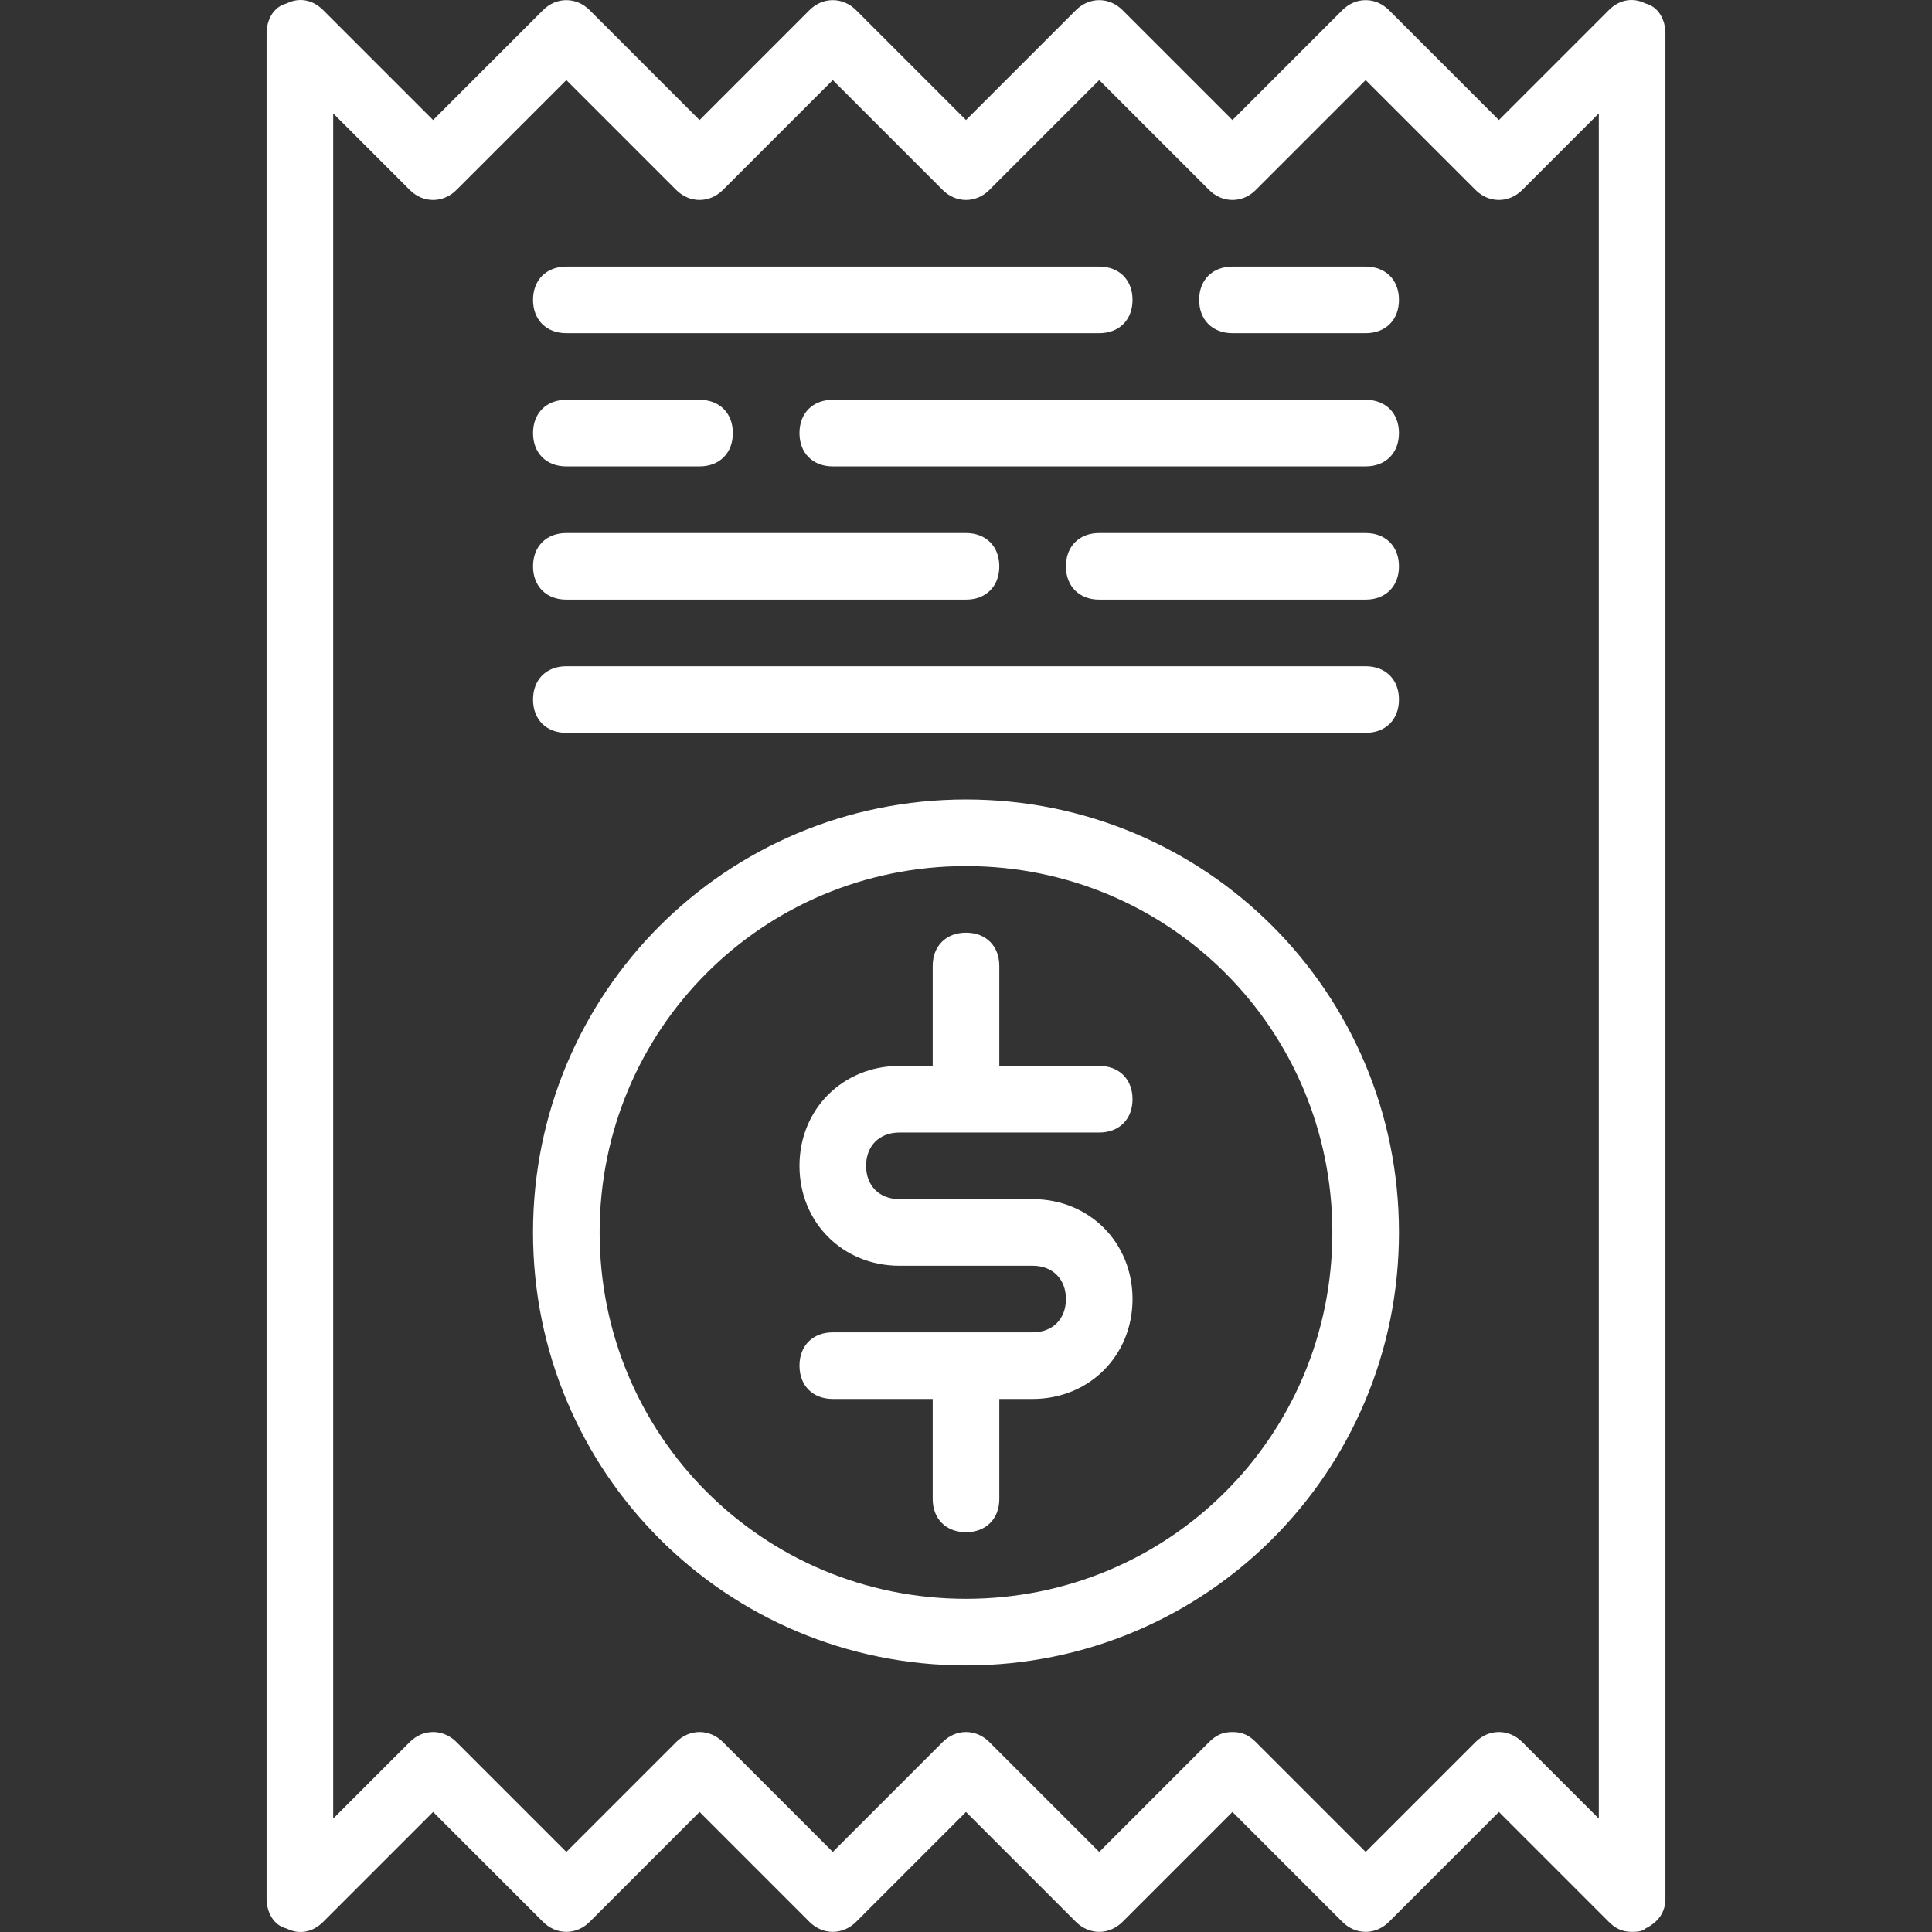 <?xml version="1.0" encoding="iso-8859-1"?>
<!-- Generator: Adobe Illustrator 19.0.0, SVG Export Plug-In . SVG Version: 6.00 Build 0)  -->
<svg xmlns="http://www.w3.org/2000/svg" xmlns:xlink="http://www.w3.org/1999/xlink" version="1.1" id="Capa_1" x="0px" y="0px" viewBox="0 0 512.001 512.001" style="enable-background:new 0 0 512.001 512.001;" xml:space="preserve" width="512px" height="512px">
<rect x="0" y="0" width="512.001" height="512.001" fill="#333333" stroke="none"/>
<g>
	<g>
		<g>
			<path d="M436.058,0.918c-3.531-1.765-7.061-0.883-9.709,1.765l-29.127,29.127L368.095,2.684c-3.531-3.531-8.826-3.531-12.357,0     l-29.127,29.127L297.484,2.684c-3.531-3.531-8.826-3.531-12.357,0L256,31.811L226.874,2.684c-3.531-3.531-8.826-3.531-12.357,0     L185.39,31.811L156.263,2.684c-3.531-3.531-8.826-3.531-12.357,0l-29.127,29.127L85.652,2.684     c-2.648-2.648-6.178-3.531-9.709-1.765c-3.531,0.883-5.296,4.413-5.296,7.944v494.277c0,3.531,1.765,7.061,5.296,7.944     c3.531,1.765,7.061,0.883,9.709-1.765l29.127-29.127l29.127,29.127c3.531,3.531,8.826,3.531,12.357,0l29.127-29.127     l29.127,29.127c3.531,3.531,8.826,3.531,12.357,0L256,480.19l29.127,29.127c3.531,3.531,8.826,3.531,12.357,0l29.127-29.127     l29.127,29.127c3.531,3.531,8.826,3.531,12.357,0l29.127-29.127l29.127,29.127c1.765,1.765,3.531,2.648,6.178,2.648     c0.883,0,2.648,0,3.531-0.883c3.531-1.765,5.296-4.413,5.296-7.944V8.862C441.354,5.332,439.589,1.801,436.058,0.918z      M423.701,481.956l-20.301-20.301c-3.531-3.531-8.826-3.531-12.357,0l-29.127,29.127l-29.127-29.127     c-1.765-1.765-3.531-2.648-6.178-2.648s-4.413,0.883-6.178,2.648l-29.127,29.127l-29.127-29.127     c-3.531-3.531-8.826-3.531-12.357,0l-29.127,29.127l-29.127-29.127c-3.531-3.531-8.826-3.531-12.357,0l-29.127,29.127     l-29.127-29.127c-3.531-3.531-8.826-3.531-12.357,0l-20.301,20.301V30.045L108.6,50.346c3.531,3.531,8.826,3.531,12.357,0     l29.127-29.127l29.127,29.127c3.531,3.531,8.826,3.531,12.357,0l29.127-29.127l29.127,29.127c3.531,3.531,8.826,3.531,12.357,0     l29.127-29.127l29.127,29.127c3.531,3.531,8.826,3.531,12.357,0l29.127-29.127l29.127,29.127c3.531,3.531,8.826,3.531,12.357,0     l20.301-20.301V481.956z" fill="#FFFFFF"/>
			<path d="M256,211.869c-63.55,0-114.743,51.193-114.743,114.743S192.451,441.354,256,441.354s114.743-51.193,114.743-114.743     S319.55,211.869,256,211.869z M256,423.701c-53.841,0-97.09-43.249-97.09-97.09c0-53.841,43.249-97.09,97.09-97.09     c53.841,0,97.09,43.249,97.09,97.09C353.091,380.452,309.841,423.701,256,423.701z" fill="#FFFFFF"/>
			<path d="M150.084,88.299h141.222c5.296,0,8.826-3.531,8.826-8.826c0-5.296-3.531-8.826-8.826-8.826H150.084     c-5.296,0-8.826,3.531-8.826,8.826C141.258,84.769,144.788,88.299,150.084,88.299z" fill="#FFFFFF"/>
			<path d="M361.917,70.647h-35.305c-5.296,0-8.826,3.531-8.826,8.826c0,5.296,3.531,8.826,8.826,8.826h35.305     c5.296,0,8.826-3.531,8.826-8.826C370.743,74.177,367.213,70.647,361.917,70.647z" fill="#FFFFFF"/>
			<path d="M150.084,123.605h35.305c5.296,0,8.826-3.531,8.826-8.826c0-5.296-3.531-8.826-8.826-8.826h-35.305     c-5.296,0-8.826,3.531-8.826,8.826C141.258,120.074,144.788,123.605,150.084,123.605z" fill="#FFFFFF"/>
			<path d="M361.917,105.952H220.695c-5.296,0-8.826,3.531-8.826,8.826c0,5.296,3.531,8.826,8.826,8.826h141.222     c5.296,0,8.826-3.531,8.826-8.826C370.743,109.483,367.213,105.952,361.917,105.952z" fill="#FFFFFF"/>
			<path d="M150.084,158.91H256c5.296,0,8.826-3.531,8.826-8.826c0-5.296-3.531-8.826-8.826-8.826H150.084     c-5.296,0-8.826,3.531-8.826,8.826C141.258,155.38,144.788,158.91,150.084,158.91z" fill="#FFFFFF"/>
			<path d="M361.917,141.258h-70.611c-5.296,0-8.826,3.531-8.826,8.826c0,5.296,3.531,8.826,8.826,8.826h70.611     c5.296,0,8.826-3.531,8.826-8.826C370.743,144.788,367.213,141.258,361.917,141.258z" fill="#FFFFFF"/>
			<path d="M238.348,300.132h52.958c5.296,0,8.826-3.531,8.826-8.826c0-5.296-3.531-8.826-8.826-8.826h-26.479V256     c0-5.296-3.531-8.826-8.826-8.826s-8.826,3.531-8.826,8.826v26.479h-8.826c-15.005,0-26.479,11.474-26.479,26.479     s11.474,26.479,26.479,26.479h35.305c5.296,0,8.826,3.531,8.826,8.826c0,5.296-3.531,8.826-8.826,8.826h-52.958     c-5.296,0-8.826,3.531-8.826,8.826c0,5.296,3.531,8.826,8.826,8.826h26.479v26.479c0,5.296,3.531,8.826,8.826,8.826     s8.826-3.531,8.826-8.826v-26.479h8.826c15.005,0,26.479-11.474,26.479-26.479s-11.474-26.479-26.479-26.479h-35.305     c-5.296,0-8.826-3.531-8.826-8.826C229.521,303.663,233.052,300.132,238.348,300.132z" fill="#FFFFFF"/>
			<path d="M361.917,176.563H150.084c-5.296,0-8.826,3.531-8.826,8.826c0,5.296,3.531,8.826,8.826,8.826h211.833     c5.296,0,8.826-3.531,8.826-8.826C370.743,180.094,367.213,176.563,361.917,176.563z" fill="#FFFFFF"/>
		</g>
	</g>
</g>
<g>
</g>
<g>
</g>
<g>
</g>
<g>
</g>
<g>
</g>
<g>
</g>
<g>
</g>
<g>
</g>
<g>
</g>
<g>
</g>
<g>
</g>
<g>
</g>
<g>
</g>
<g>
</g>
<g>
</g>
</svg>
